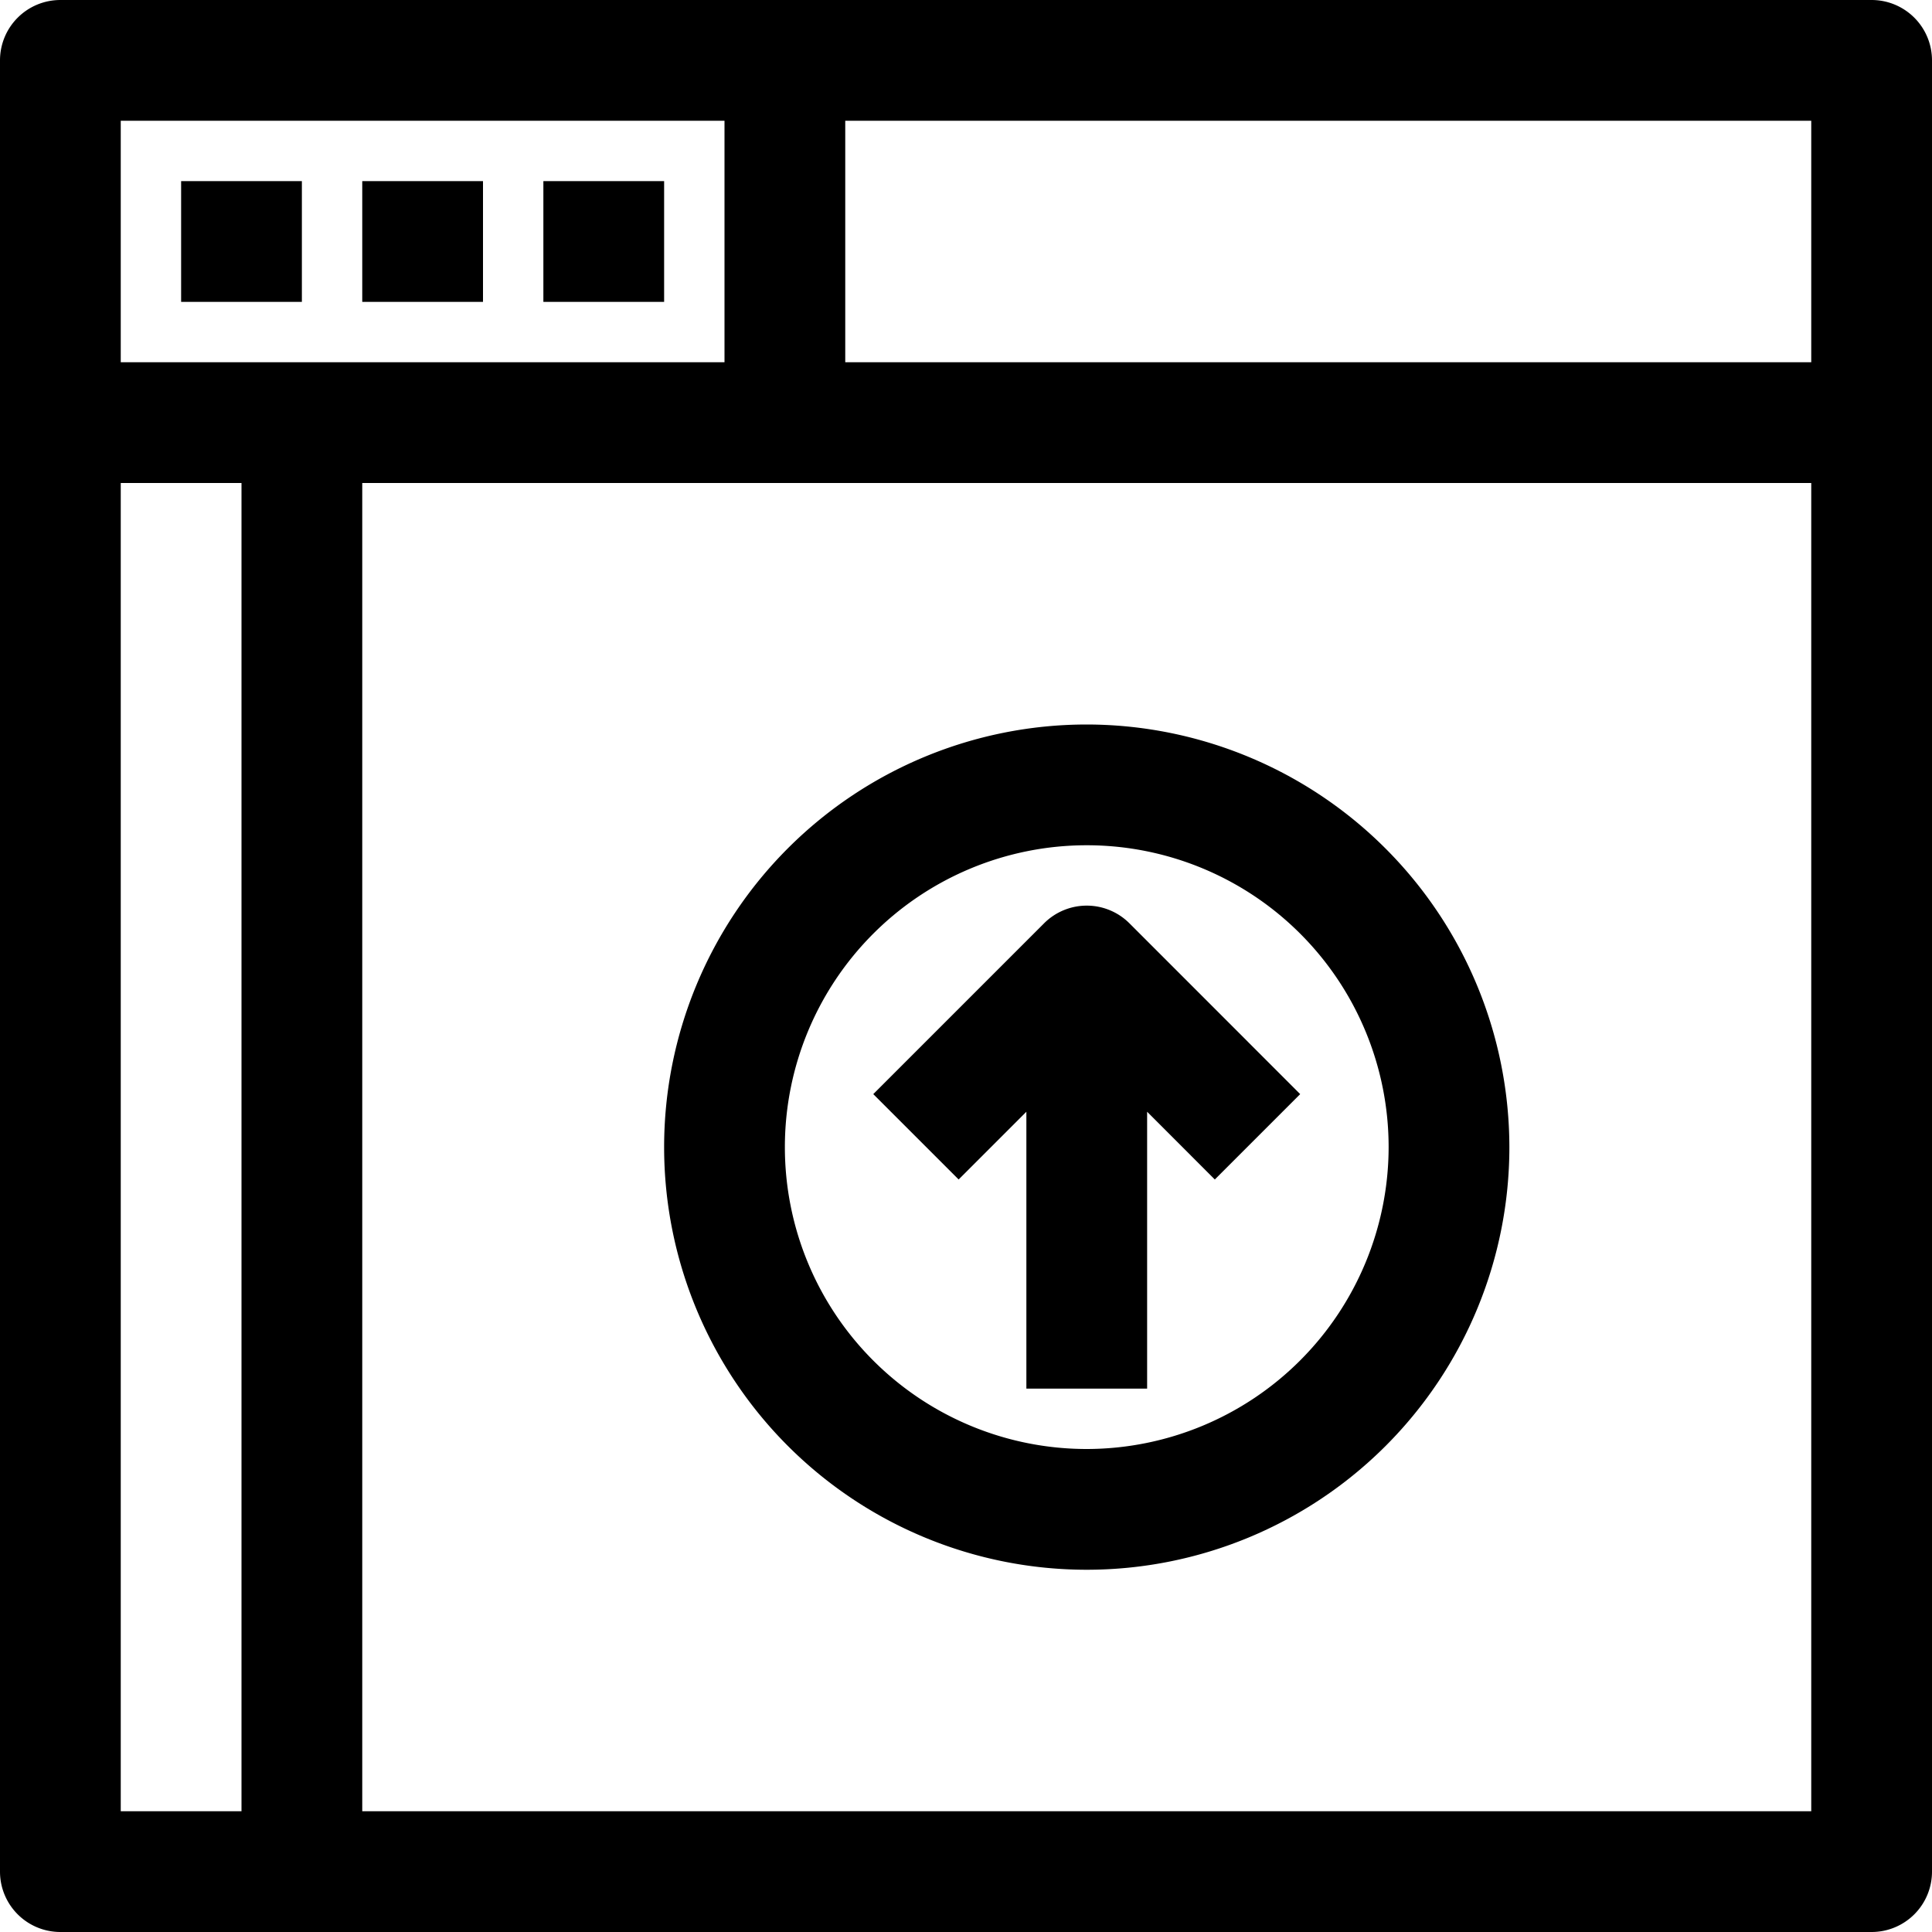 <svg xmlns="http://www.w3.org/2000/svg" viewBox="0 0 32 32" x="0px" y="0px"><title>Browser_2</title><g data-name="Browser"><path d="M31,0H1A1,1,0,0,0,0,1V31a1,1,0,0,0,1,1H31a1,1,0,0,0,1-1V1A1,1,0,0,0,31,0ZM30,6H14V2H30ZM12,2V6H2V2ZM2,8H4V30H2ZM6,30V8H30V30Z"></path><rect x="3" y="3" width="2" height="2"></rect><rect x="6" y="3" width="2" height="2"></rect><rect x="9" y="3" width="2" height="2"></rect><path d="M18,12a7,7,0,1,0,7,7A7.008,7.008,0,0,0,18,12Zm0,12a5,5,0,1,1,5-5A5.006,5.006,0,0,1,18,24Z"></path><path d="M18,15a1,1,0,0,0-.707.293l-2.829,2.829,1.414,1.414L17,18.414V23h2V18.414l1.121,1.122,1.414-1.414-2.828-2.829A1,1,0,0,0,18,15Z"></path></g></svg>